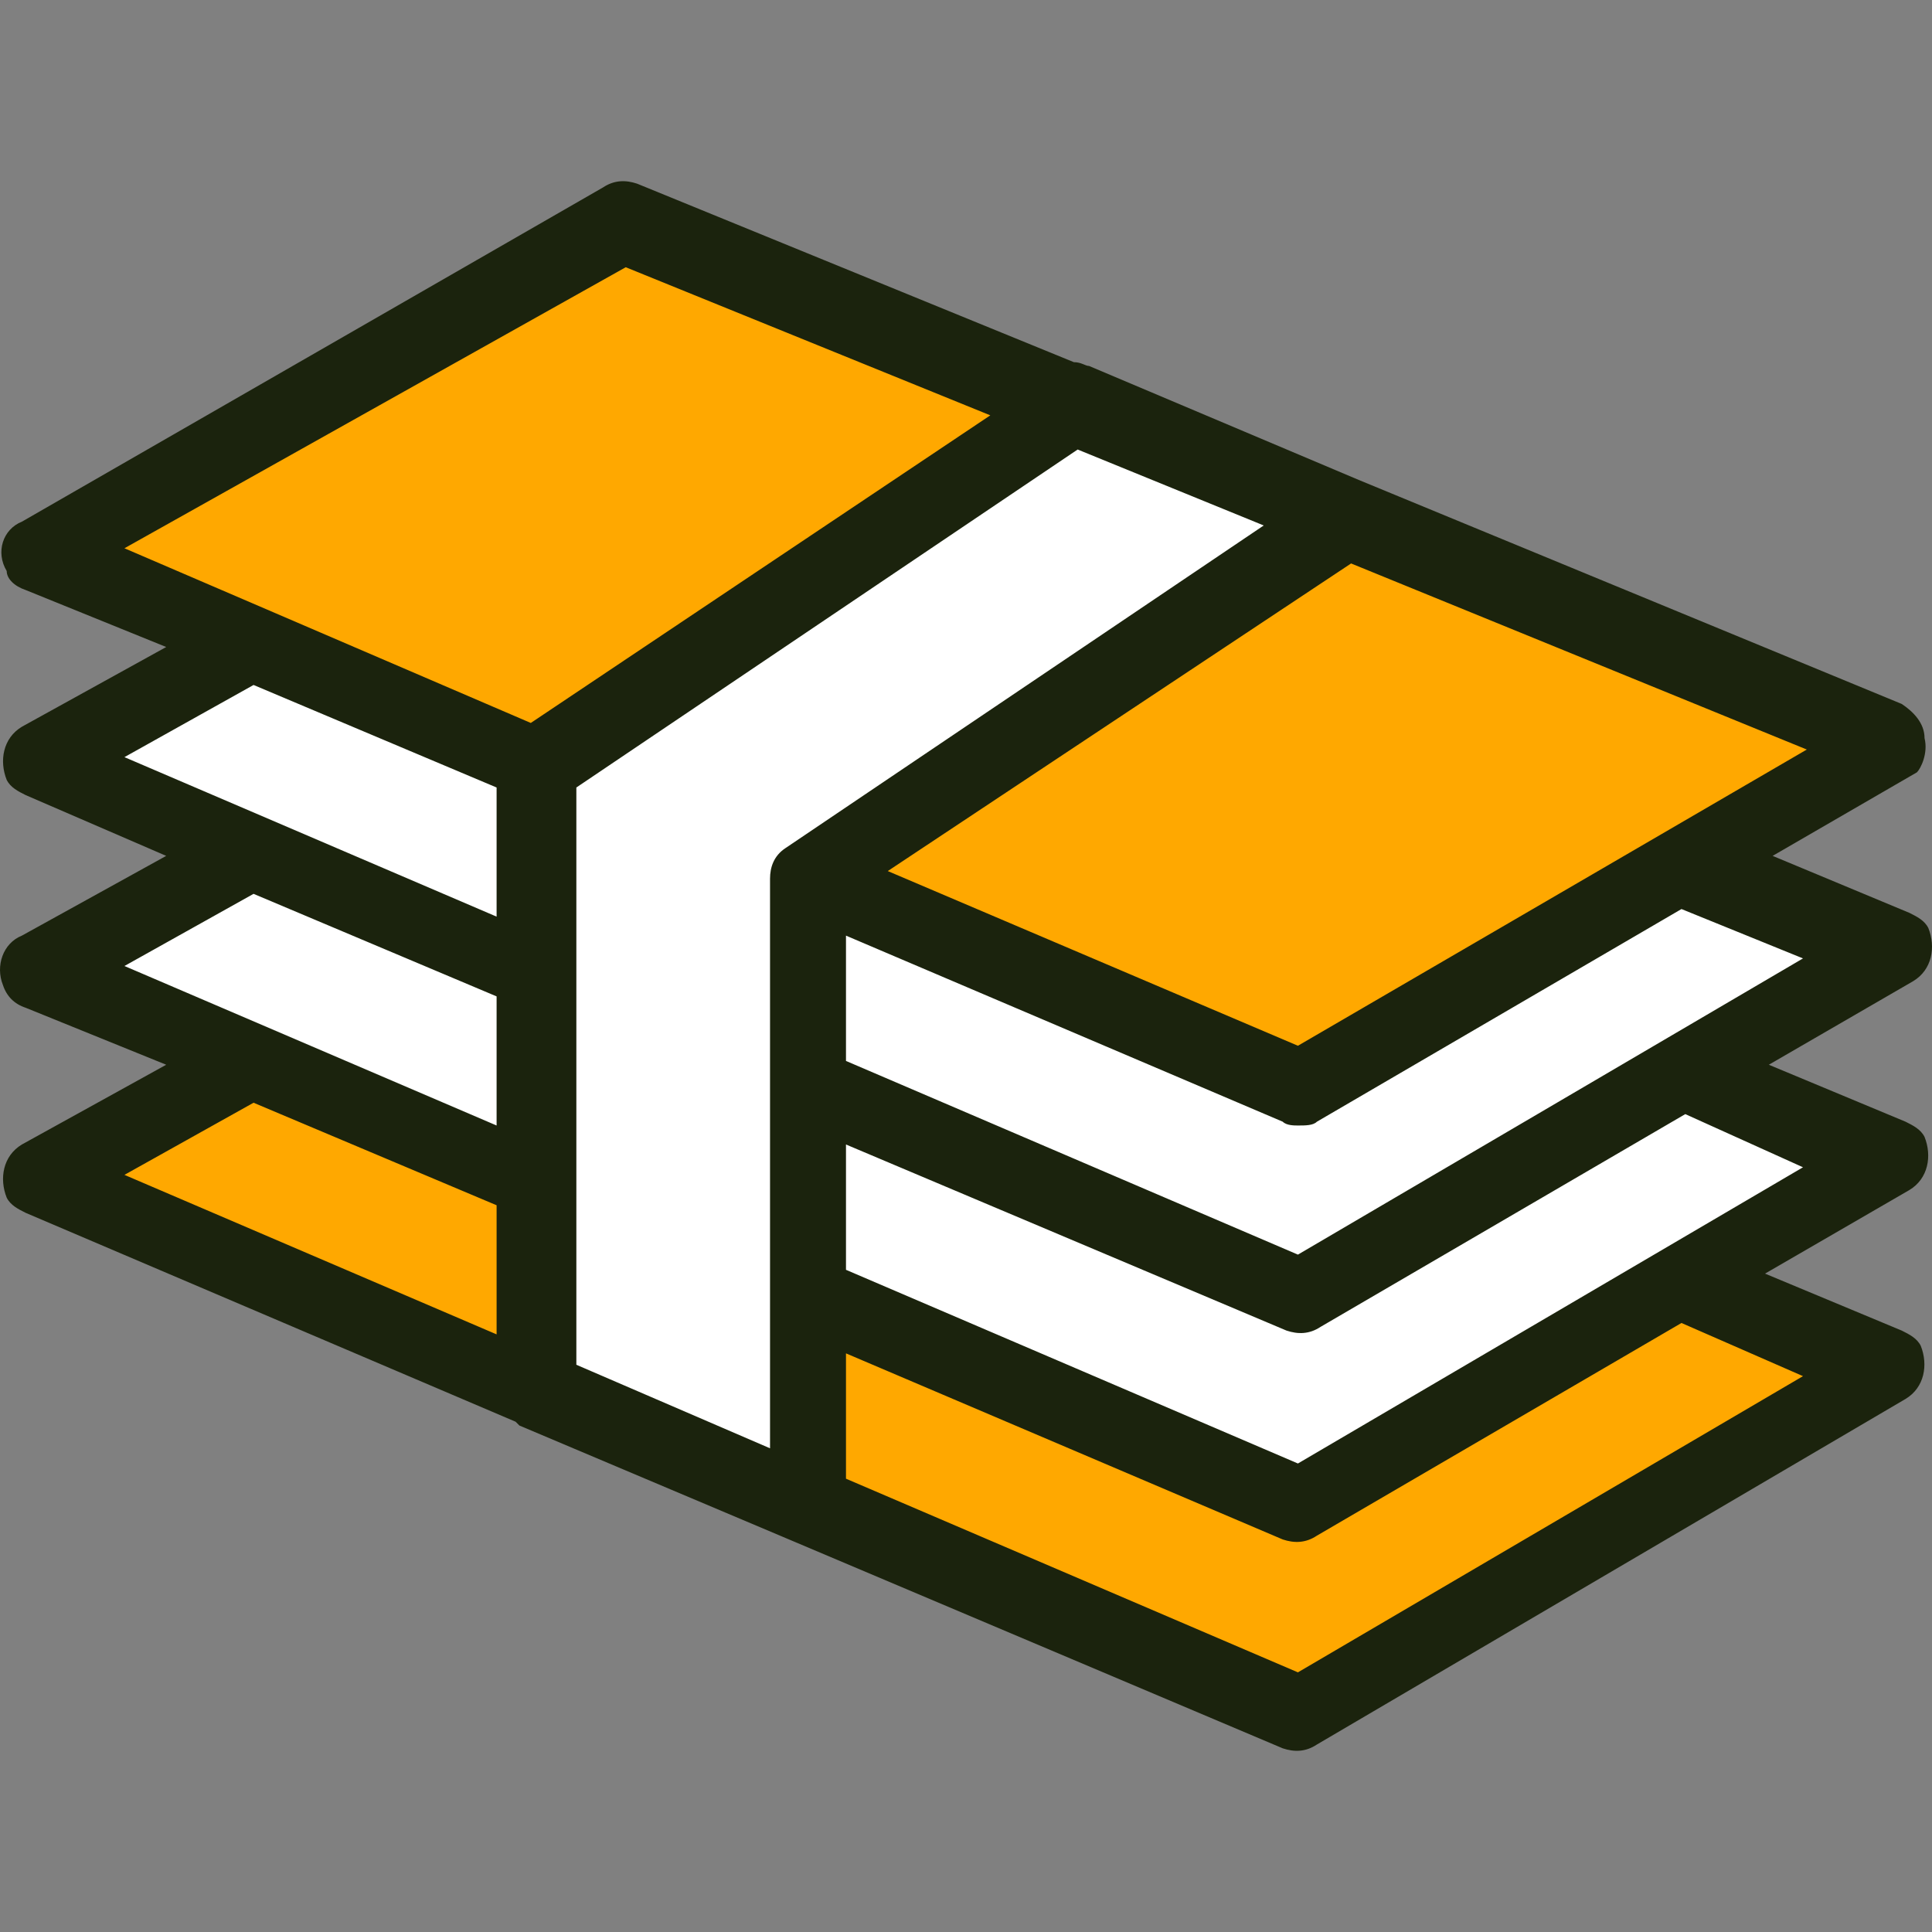 <svg width="100" height="100" viewBox="0 0 100 100" fill="none" xmlns="http://www.w3.org/2000/svg">
<rect x="0" y="0" width="100" height="100" fill="#808080" stroke="none"/>
<g clip-path="url(#clip0)">
<path d="M1.92 49.214L12.338 43.317C12.731 43.12 13.124 43.12 13.321 43.317L27.867 49.41C28.26 49.607 28.653 50 28.653 50.59V61.008C28.653 61.598 28.063 62.187 27.473 62.187C27.277 62.187 27.08 62.187 27.08 62.187L2.116 51.376C1.527 51.179 1.33 50.393 1.527 49.804C1.527 49.607 1.723 49.41 1.92 49.214Z" fill="white"/>
<path d="M1.92 27.591L31.798 10.883C32.191 10.687 32.584 10.687 32.781 10.883L55.386 20.122C55.976 20.318 56.172 21.105 55.976 21.694C55.976 21.891 55.779 21.891 55.779 22.087L28.456 40.368C28.063 40.565 27.67 40.565 27.277 40.368L2.116 29.753C1.527 29.557 1.133 28.771 1.527 28.181C1.527 27.984 1.723 27.788 1.92 27.591Z" fill="#FFA800"/>
<path d="M26.687 72.605V39.189L55.386 19.925L71.701 26.609L42.609 46.069V79.485L26.687 72.605Z" fill="white"/>
<path d="M1.92 60.025L12.338 54.128C12.731 53.931 13.124 53.931 13.321 54.128L27.867 60.221C28.26 60.418 28.653 60.811 28.653 61.401V71.819C28.653 72.409 28.063 72.998 27.473 72.998C27.277 72.998 27.08 72.998 27.08 72.998L2.116 62.187C1.527 61.991 1.33 61.204 1.527 60.615C1.527 60.418 1.723 60.221 1.92 60.025Z" fill="#FFA800"/>
<path d="M1.92 38.403L12.338 32.506C12.731 32.309 13.124 32.309 13.321 32.506L27.866 38.599C28.26 38.796 28.653 39.189 28.653 39.779V50.197C28.653 50.786 28.063 51.376 27.473 51.376C27.277 51.376 27.08 51.376 27.08 51.376L2.116 40.565C1.527 40.368 1.133 39.582 1.527 38.992C1.527 38.796 1.723 38.599 1.92 38.403Z" fill="white"/>
<path d="M40.643 77.716V67.494C40.643 66.905 41.233 66.315 41.823 66.315C42.019 66.315 42.216 66.315 42.216 66.315L66.394 76.537C66.787 76.733 67.18 76.733 67.377 76.537L86.05 65.529C86.444 65.332 86.837 65.332 87.033 65.529L97.451 69.657C98.041 70.05 98.238 70.639 97.844 71.229C97.844 71.426 97.648 71.426 97.648 71.622L67.573 89.313C67.18 89.51 66.787 89.51 66.59 89.313L41.233 78.699C41.037 78.699 40.643 78.306 40.643 77.716Z" fill="#FFA800"/>
<path d="M40.643 56.094V45.872C40.643 45.282 41.233 44.693 41.823 44.693C42.019 44.693 42.216 44.693 42.216 44.693L66.394 54.914C66.787 55.111 67.18 55.111 67.377 54.914L86.05 43.907C86.444 43.71 86.837 43.71 87.033 43.907L97.451 48.034C98.041 48.428 98.238 49.017 97.844 49.607C97.844 49.803 97.648 49.803 97.648 50L67.573 67.691C67.18 67.888 66.787 67.888 66.59 67.691L41.233 57.077C41.037 57.077 40.643 56.683 40.643 56.094Z" fill="white"/>
<path d="M41.43 44.496L68.949 26.215C69.342 26.019 69.735 26.019 70.129 26.019L97.844 37.42C98.434 37.616 98.827 38.403 98.434 38.992C98.434 39.189 98.238 39.385 98.041 39.582L67.966 57.273C67.573 57.469 67.18 57.469 66.983 57.273L41.823 46.658C41.233 46.462 41.037 45.675 41.233 45.086C41.233 44.693 41.233 44.693 41.43 44.496Z" fill="#FFA800"/>
<path d="M40.643 66.905V56.487C40.643 55.897 41.233 55.307 41.823 55.307C42.019 55.307 42.216 55.307 42.216 55.307L66.394 65.529C66.787 65.725 67.18 65.725 67.376 65.529L86.05 54.521C86.444 54.324 86.837 54.324 87.033 54.521L97.451 58.845C98.041 59.042 98.434 59.828 98.041 60.418C98.041 60.614 97.844 60.811 97.648 61.008L67.573 78.699C67.18 78.895 66.787 78.895 66.59 78.699L41.233 67.888C41.037 67.888 40.643 67.494 40.643 66.905Z" fill="white"/>
<path d="M99.614 38.206C99.614 37.42 99.024 36.83 98.434 36.437L70.325 24.84L56.369 18.942C56.172 18.942 55.976 18.746 55.583 18.746L32.977 9.507C32.388 9.311 31.798 9.311 31.208 9.704L1.133 27.002C0.151 27.395 -0.242 28.574 0.347 29.557C0.347 29.95 0.74 30.343 1.33 30.54L8.603 33.489L1.133 37.616C0.151 38.206 -0.046 39.386 0.347 40.368C0.544 40.761 0.937 40.958 1.33 41.155L8.603 44.3L1.133 48.428C0.151 48.821 -0.242 50 0.151 50.983C0.347 51.573 0.74 51.966 1.33 52.162L8.603 55.111L1.133 59.239C0.151 59.828 -0.046 61.008 0.347 61.991C0.544 62.384 0.937 62.58 1.33 62.777L26.687 73.588L26.884 73.785L40.84 79.682L66.394 90.493C66.983 90.689 67.573 90.689 68.163 90.296L98.631 72.409C99.614 71.819 99.81 70.64 99.417 69.657C99.22 69.264 98.827 69.067 98.434 68.871L91.358 65.922L98.827 61.597C99.81 61.008 100.007 59.828 99.614 58.846C99.417 58.453 99.024 58.256 98.631 58.059L91.554 55.111L99.024 50.786C100.007 50.197 100.203 49.017 99.81 48.034C99.614 47.641 99.22 47.445 98.827 47.248L91.751 44.3L99.22 39.975C99.417 39.779 99.81 38.992 99.614 38.206ZM25.704 69.067L6.441 60.811L13.124 57.077L25.704 62.384V69.067ZM25.704 58.256L6.441 50L13.124 46.265L25.704 51.573V58.256ZM25.704 47.445L6.441 39.189L13.124 35.454L25.704 40.761V47.445ZM6.441 28.378L32.388 13.832L51.258 21.498L27.474 37.42L6.441 28.378ZM40.643 43.907C40.054 44.3 39.857 44.889 39.857 45.479V74.964L29.832 70.64V40.761L55.779 23.267L65.411 27.198L40.643 43.907ZM93.323 71.229L67.18 86.561L43.788 76.537V70.05L66.394 79.682C66.983 79.878 67.573 79.878 68.163 79.485L87.033 68.477L93.323 71.229ZM93.323 60.418L67.18 75.75L43.788 65.725V59.239L66.59 68.871C67.18 69.067 67.77 69.067 68.359 68.674L87.23 57.666L93.323 60.418ZM93.323 49.607L67.18 64.939L43.788 54.914V48.428L66.394 58.059C66.59 58.256 66.983 58.256 67.18 58.256C67.573 58.256 67.966 58.256 68.163 58.059L87.033 47.052L93.323 49.607ZM67.18 54.128L45.951 45.086L69.932 29.164L93.52 38.796L67.18 54.128Z" fill="#1B230D"/>
</g>
<defs>
<clipPath id="clip0">
<rect width="100" height="100" fill="white"/>
</clipPath>
</defs>
</svg>
